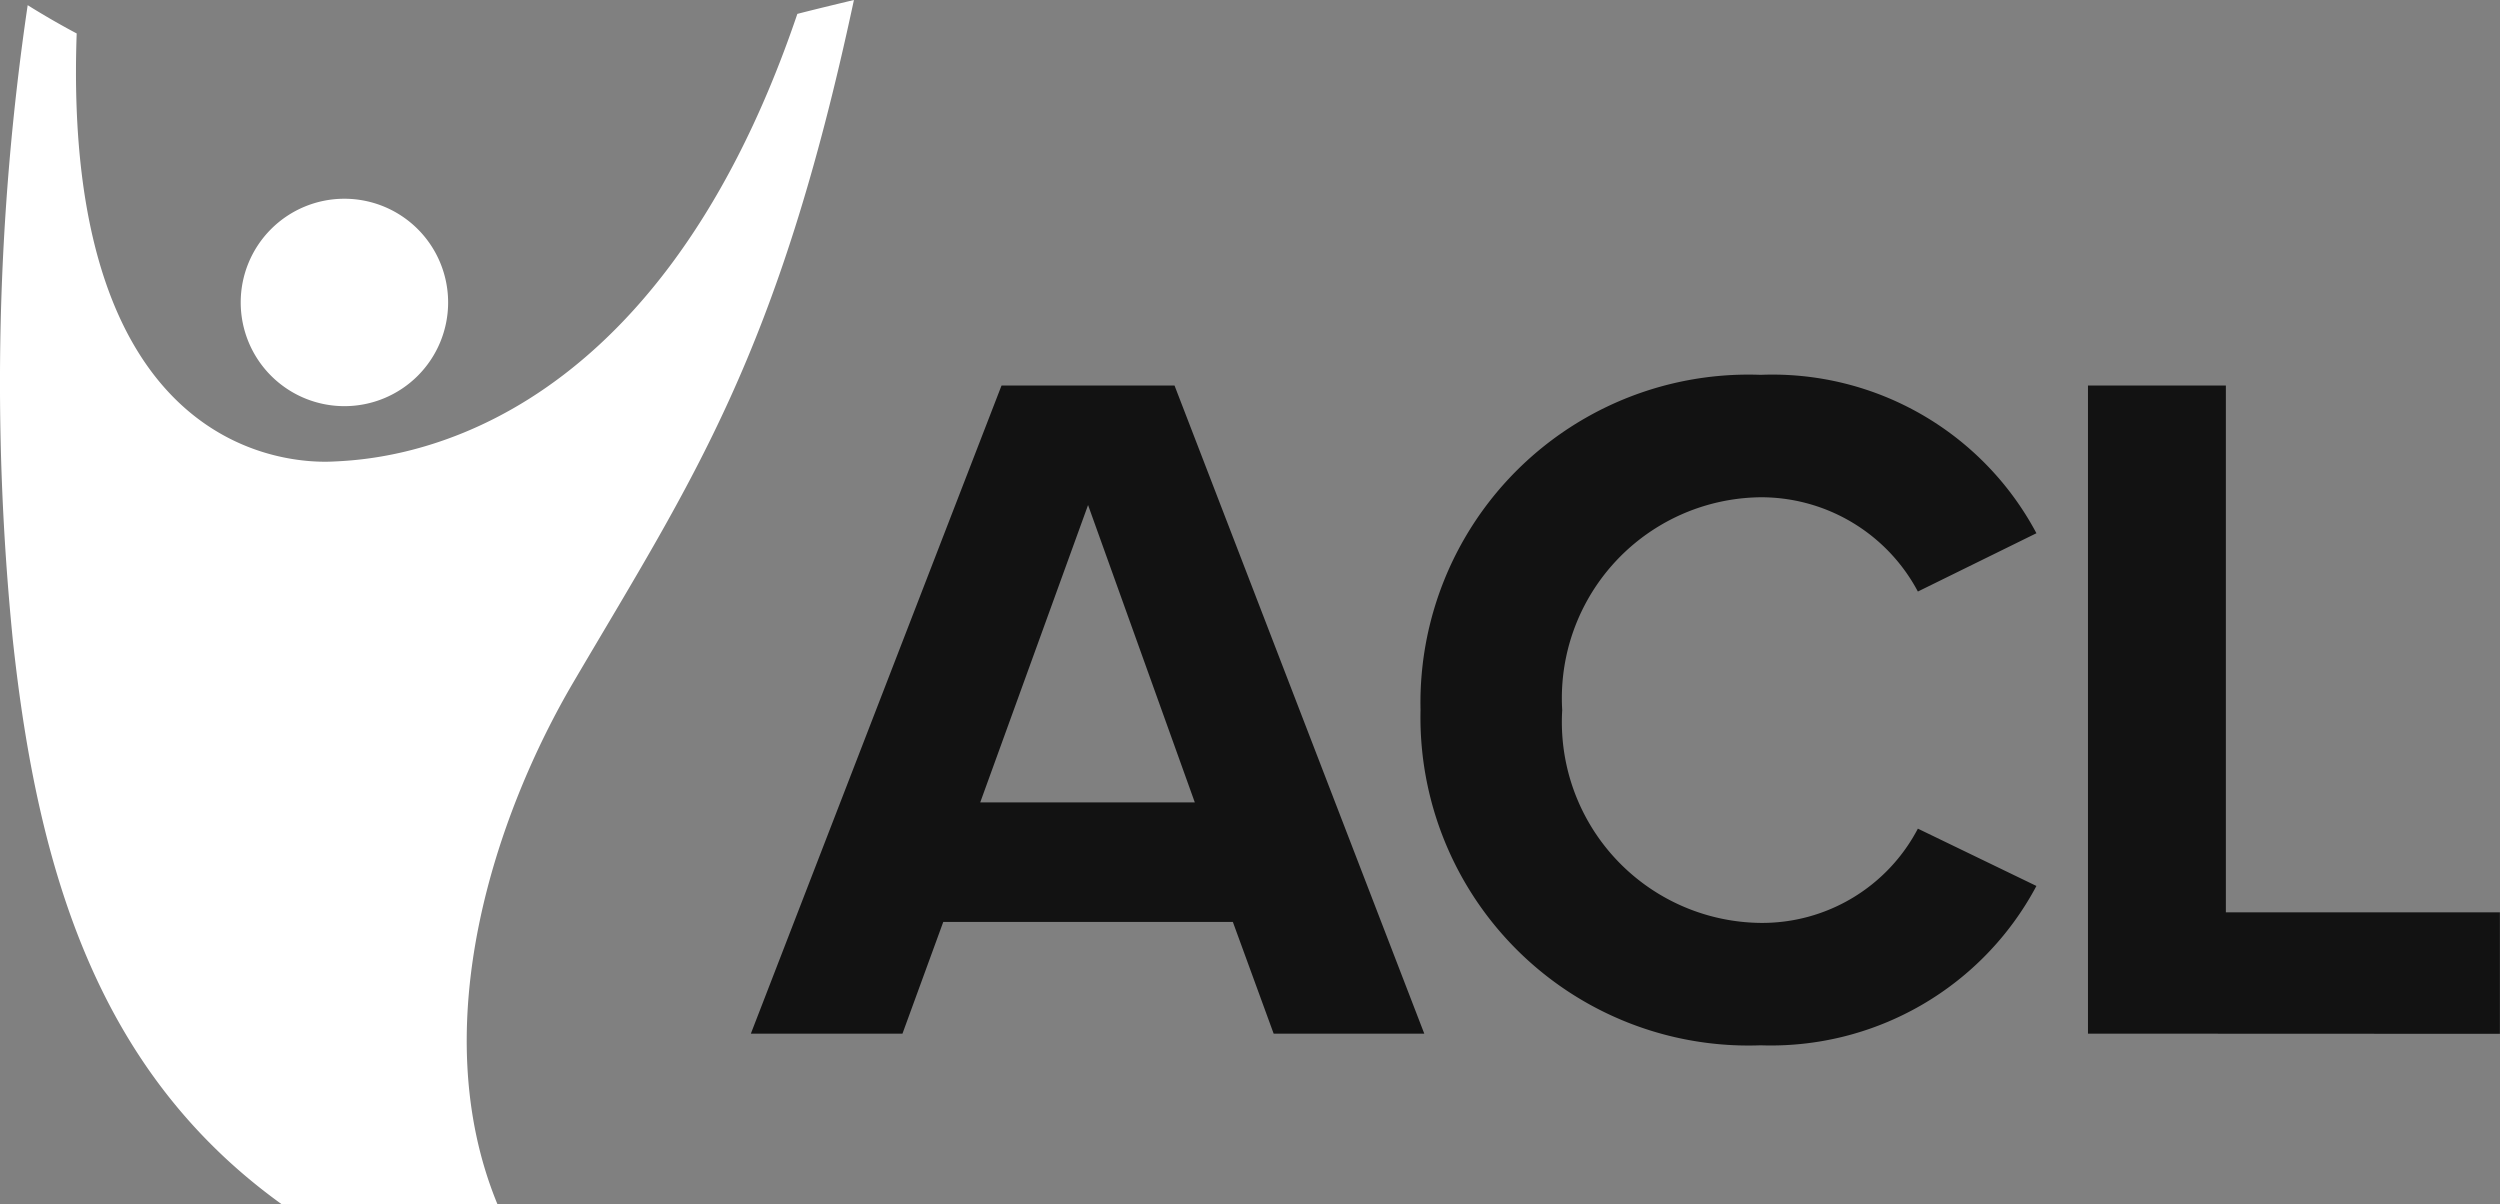 <svg xmlns="http://www.w3.org/2000/svg" xmlns:xlink="http://www.w3.org/1999/xlink" width="70.706" height="34.055" viewBox="0 0 70.706 34.055">
  <rect x="0" y="0" width="70.706" height="34.055" fill="#808080" stroke="none"/>
  <defs>
    <clipPath id="clip-path">
      <rect id="Rectangle_244" data-name="Rectangle 244" width="70.706" height="34.055" fill="none"/>
    </clipPath>
  </defs>
  <g id="logo" transform="translate(0 0)">
    <path id="Path_559" data-name="Path 559" d="M63.63,43.408l-1.154-3.16h-8.19l-1.154,3.16H48.844l7.09-18.331h4.892L67.89,43.408Zm-5.249-14.95-3.05,8.41H61.4Z" transform="translate(-27.608 -14.174)" fill="#121212"/>
    <g id="Group_661" data-name="Group 661" transform="translate(0 0)">
      <g id="Group_660" data-name="Group 660" clip-path="url(#clip-path)">
        <path id="Path_560" data-name="Path 560" d="M92.4,33.863a9.279,9.279,0,0,1,9.619-9.482,8.457,8.457,0,0,1,7.8,4.48l-3.353,1.649a5.021,5.021,0,0,0-4.452-2.666,5.682,5.682,0,0,0-5.607,6.019,5.682,5.682,0,0,0,5.607,6.019,4.97,4.97,0,0,0,4.452-2.666l3.353,1.621a8.507,8.507,0,0,1-7.8,4.507A9.279,9.279,0,0,1,92.4,33.863" transform="translate(-52.224 -13.78)" fill="#121212"/>
        <path id="Path_561" data-name="Path 561" d="M135.822,43.408V25.077h3.9v14.9h7.75v3.436Z" transform="translate(-76.769 -14.174)" fill="#121212"/>
        <path id="Path_562" data-name="Path 562" d="M9.738,5.621a2.933,2.933,0,1,1-2.93,2.935,2.931,2.931,0,0,1,2.93-2.935M16.214,19.3c-2.158,3.675-4.238,9.67-2.147,14.753H7.959c-5.147-3.708-6.888-9.33-7.6-15.988A73.163,73.163,0,0,1,.783.146s.629.4,1.386.8C1.744,12.949,8.281,13.1,9.384,13.055,10.818,12.993,18.4,12.63,22.551.393c.509-.133,1.6-.393,1.6-.393C22,10.068,19.606,13.524,16.214,19.3" transform="translate(0 0)" fill="#fff"/>
      </g>
    </g>
  </g>
</svg>
